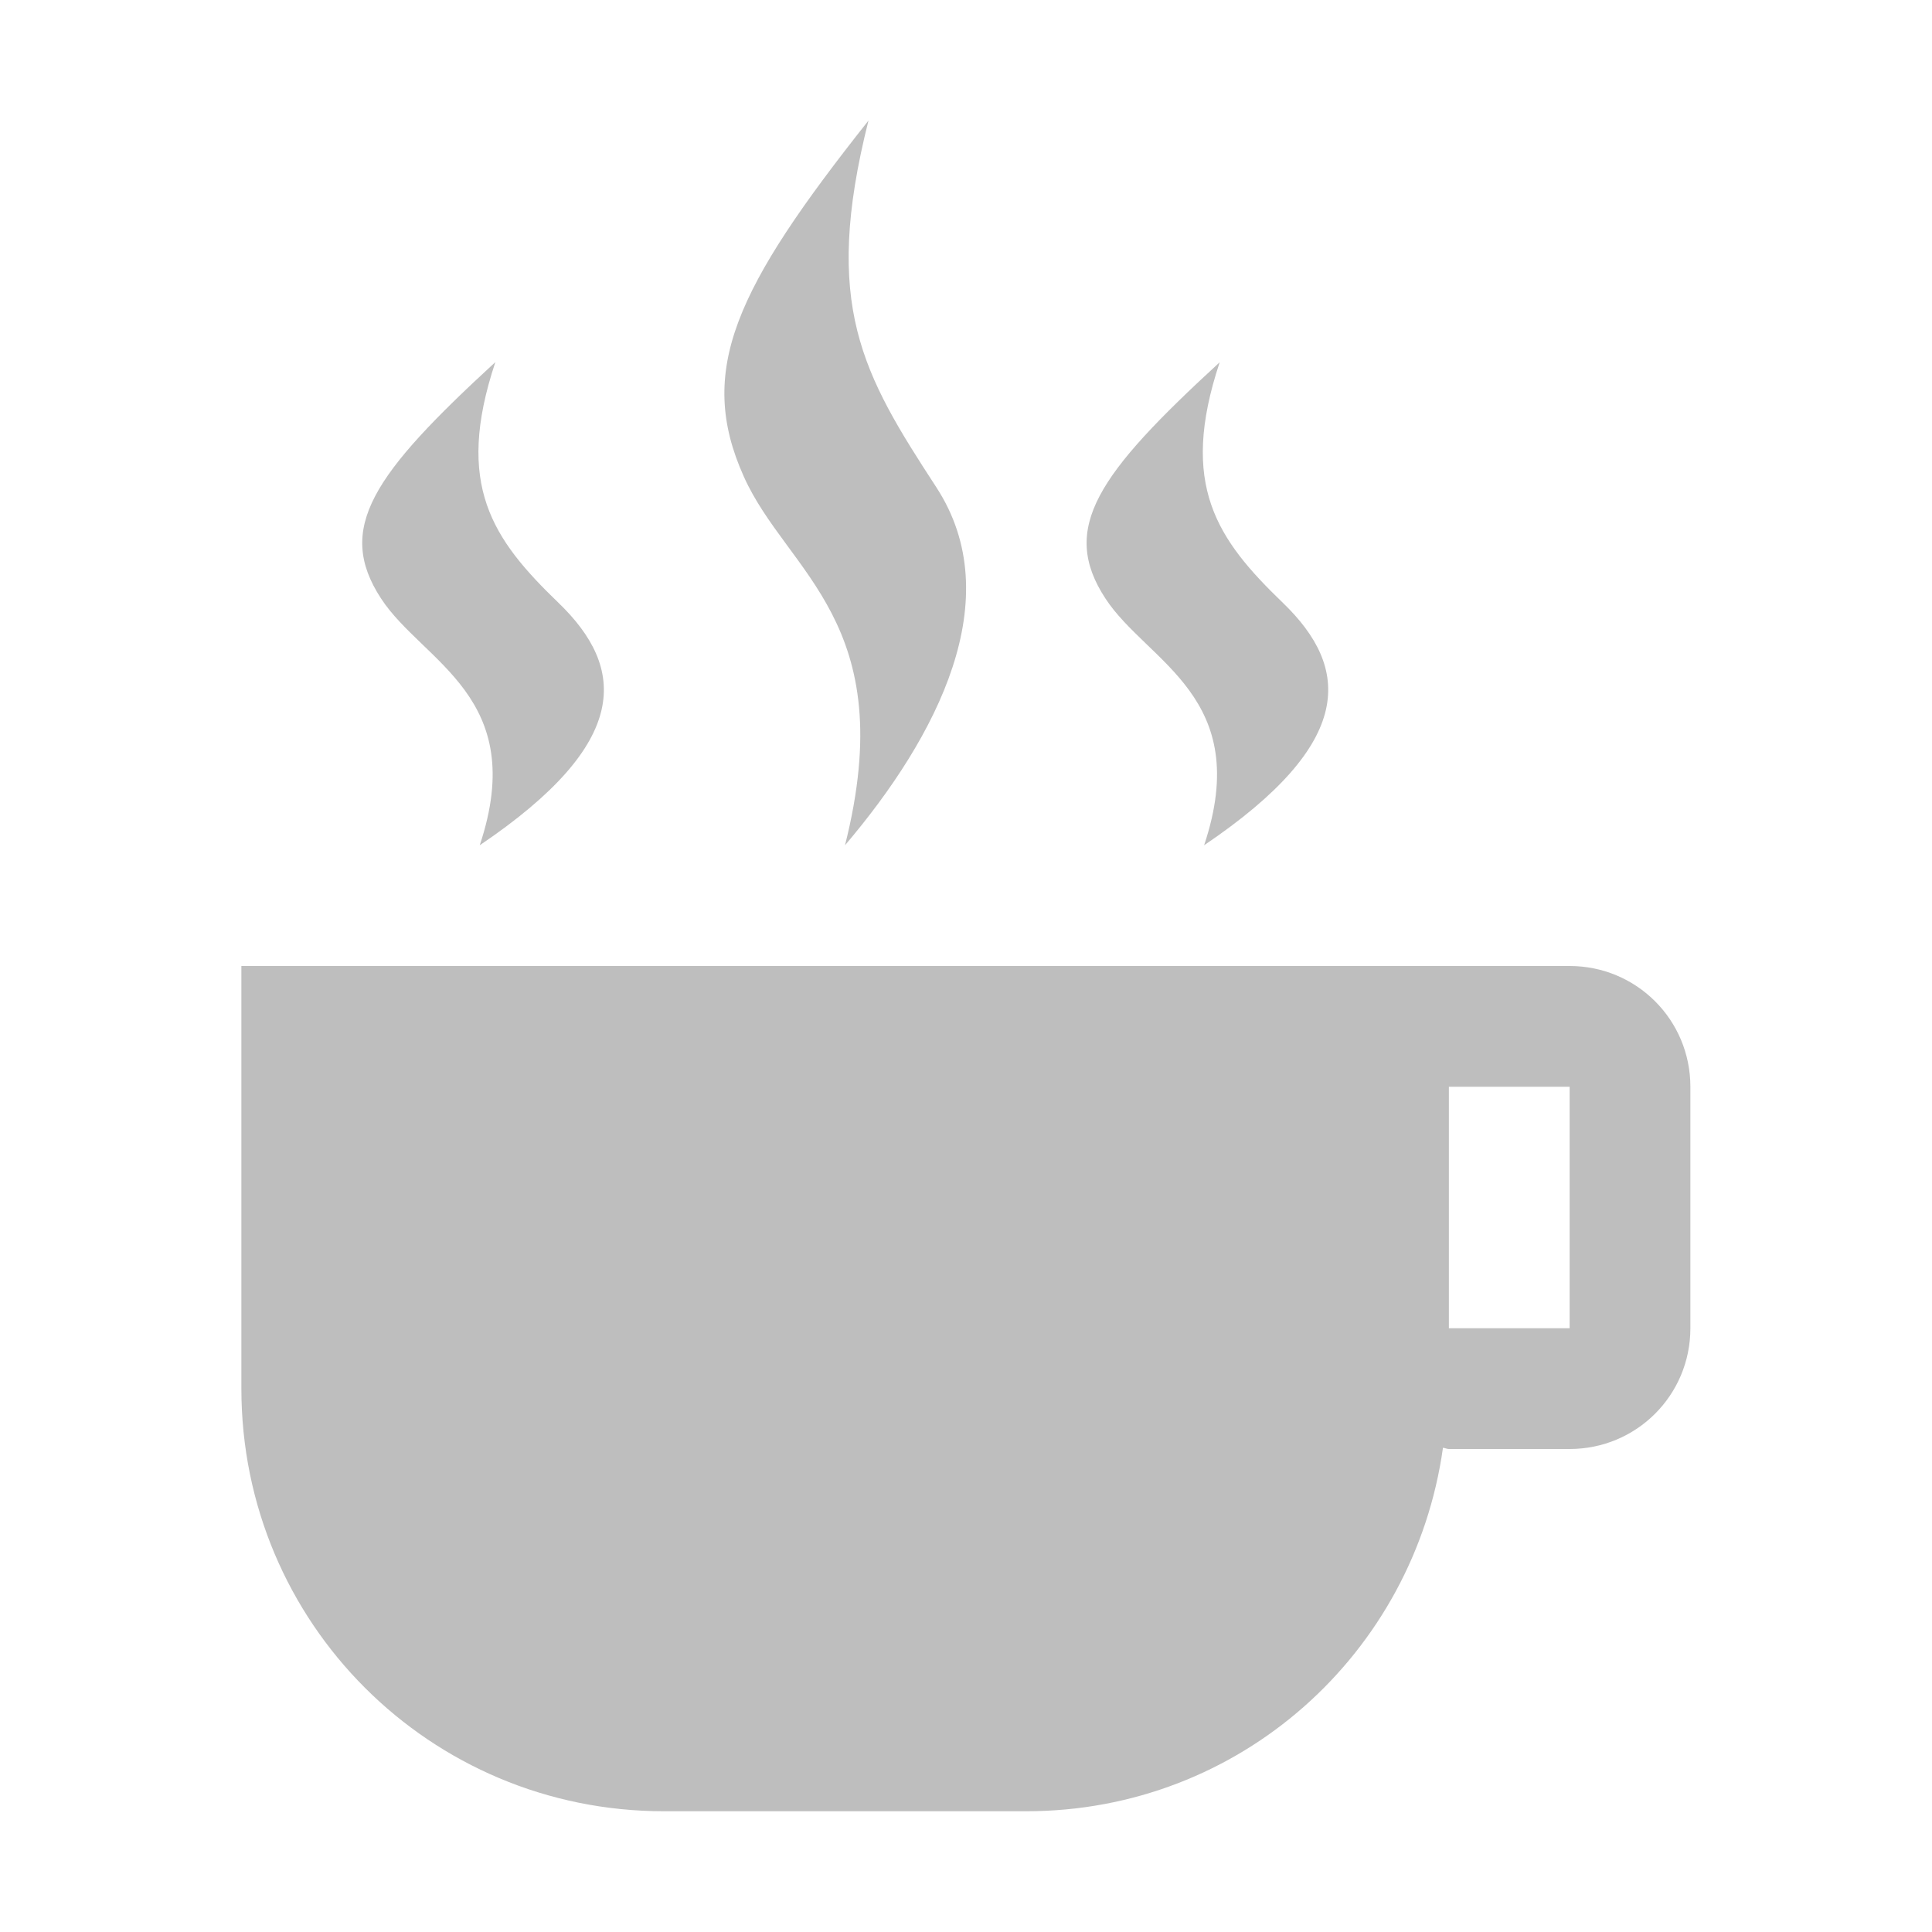 <svg width="16" height="16" version="1.1" xmlns="http://www.w3.org/2000/svg">
	<path d="m7.191 1c-1.096 1.384-1.427 2.066-1.031 2.947.358.799 1.304 1.206.838 3.053.765-.9 1.357-2.043.756-2.965-.611-.938-.947-1.507-.562-3.035zm-3.09 2c-1.007.926-1.327 1.374-.945 1.957.346.529 1.228.813.817 2.043 1.262-.852 1.211-1.469.652-2.008-.545-.525-.862-.975-.523-1.992zm6 0c-1.008.926-1.328 1.374-.946 1.957.346.529 1.228.813.817 2.043 1.261-.852 1.211-1.469.652-2.008-.545-.525-.862-.975-.523-1.992zm-8.102 5v3.5c0 1.939 1.561 3.5 3.5 3.5h3c1.771 0 3.212-1.307 3.451-3.01.017.001.032.010.049.010h1c.554 0 1-.446 1-1v-2c0-.554-.446-1-1-1h-1-3.5-3-3.5zm10 1h1v2h-1v-2z" fill="#bebebe"/>
</svg>
